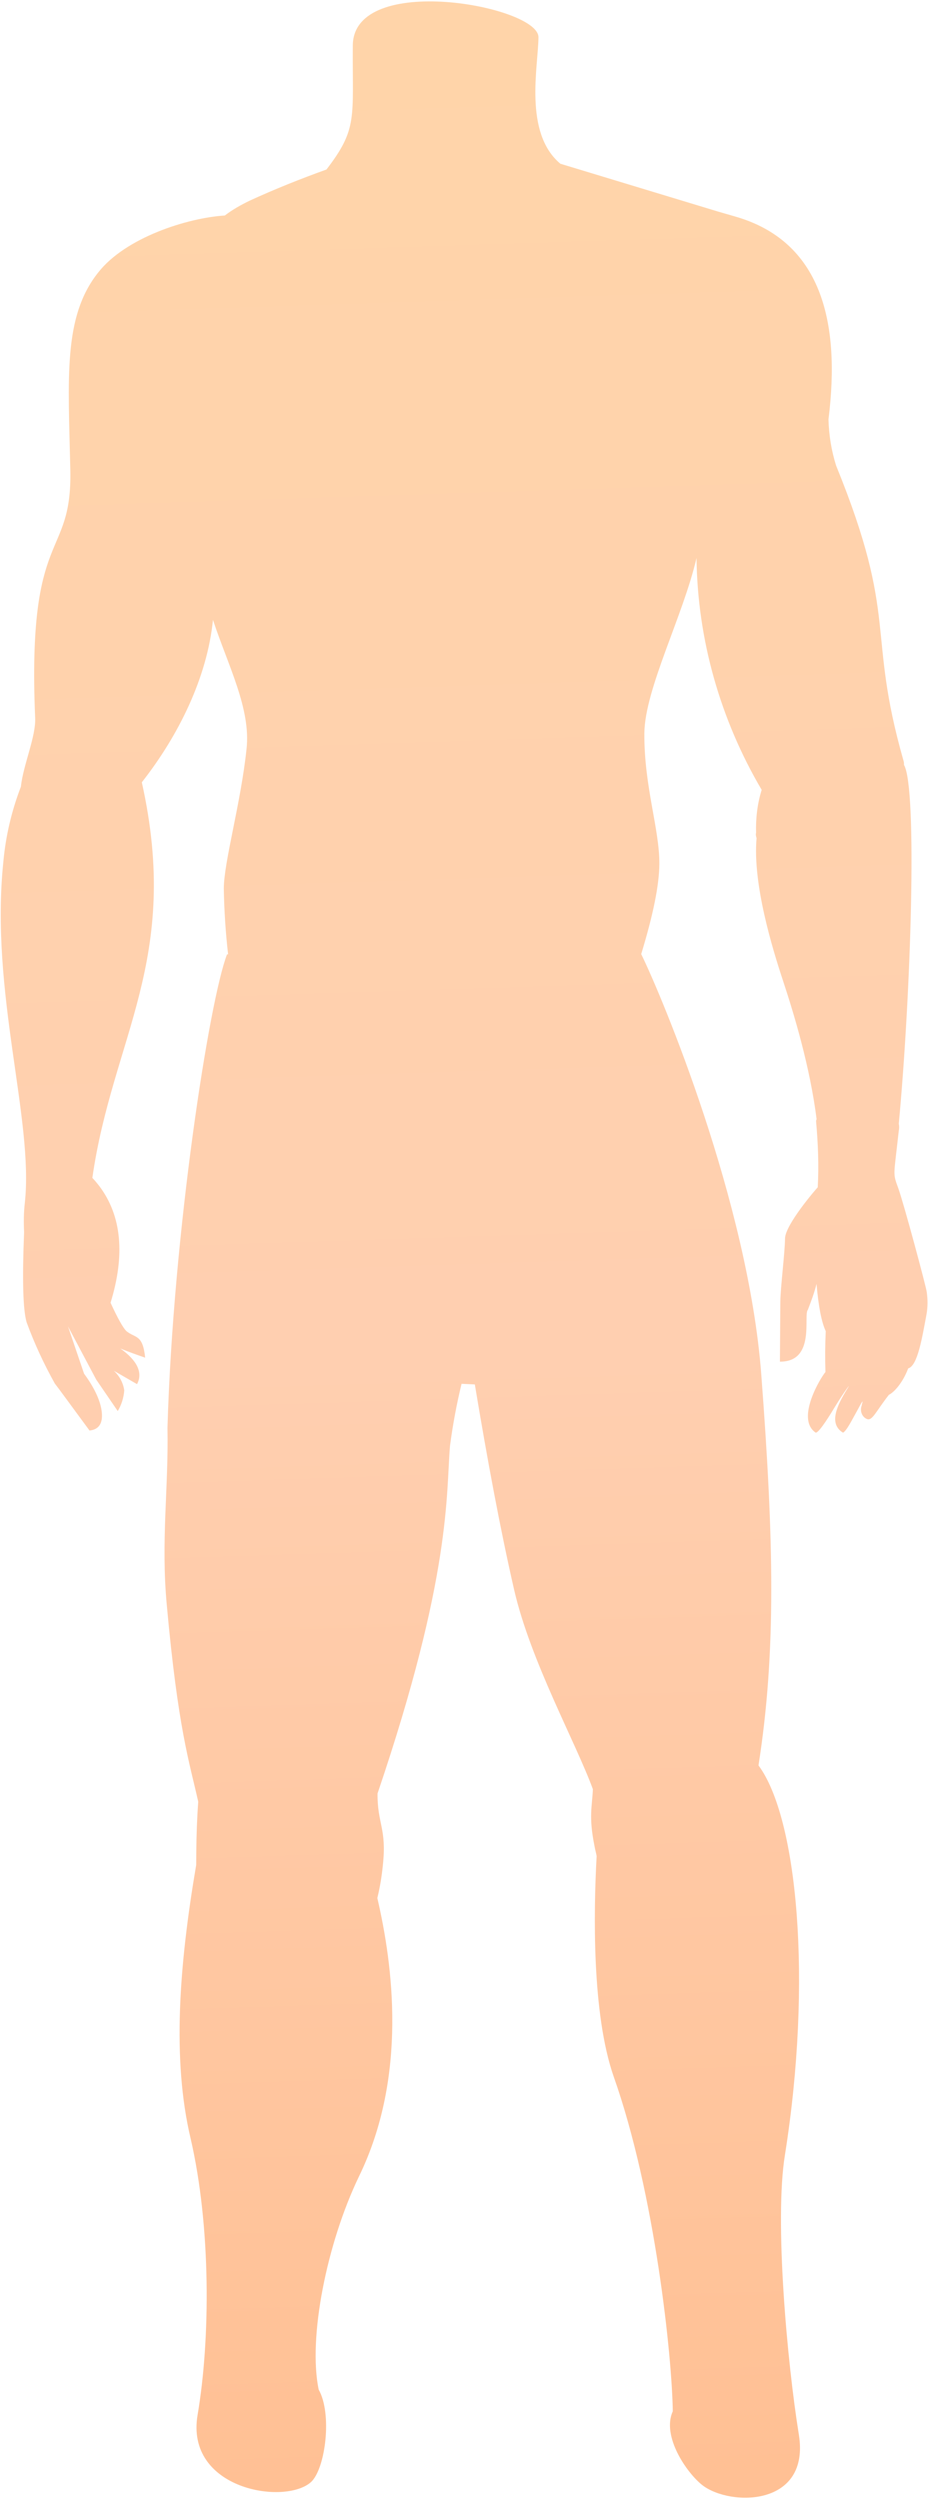 <?xml version="1.0" encoding="UTF-8" standalone="no"?><svg width='175' height='471' viewBox='0 0 175 471' fill='none' xmlns='http://www.w3.org/2000/svg'>
<path d='M135.409 39.862L138.602 40.785C154.77 45.399 158.564 60.426 156.232 79.01C156.311 82.011 156.79 84.915 157.67 87.721C169.564 116.906 163.351 118.662 170.377 143.312C170.475 143.613 170.473 143.813 170.471 144.113C173.04 148.531 171.764 187.523 169.492 211.708C169.589 212.208 169.586 212.608 169.482 213.108C168.52 221.901 168.327 220.9 169.406 223.907C170.484 226.915 174.674 242.545 174.767 243.446C174.957 244.847 174.948 246.247 174.738 247.546C173.907 251.94 173.069 257.334 171.265 257.821C170.246 260.514 168.634 262.303 167.63 262.796C165.208 265.879 164.495 267.774 163.498 267.367C162.501 266.96 162.109 265.757 162.516 264.76C162.516 264.76 162.516 264.76 162.517 264.66C162.926 263.363 162.419 264.359 161.608 265.853C160.596 267.646 159.682 269.54 158.979 269.935C156.091 268.214 158.018 264.528 159.737 261.74C160.749 260.147 159.235 262.136 157.413 265.124C155.794 267.812 154.177 270.201 153.779 269.898C149.998 267.271 154.854 259.405 155.66 258.511C155.579 255.91 155.596 253.41 155.715 250.811C154.927 249.105 154.347 246.201 153.978 241.899C153.566 243.596 152.954 245.191 152.343 246.787C151.436 247.781 153.874 256.598 147.074 256.55C147.098 253.15 147.131 248.45 147.154 245.25C147.172 242.65 148.02 235.956 148.038 233.356C148.057 230.756 153.905 223.998 154.207 223.7C154.436 219.601 154.266 215.4 153.895 211.297C153.895 211.197 153.897 210.997 153.998 210.898C152.767 201.089 149.738 191.067 147.682 184.853C145.626 178.638 141.912 166.511 142.673 157.916C142.575 157.616 142.478 157.215 142.58 156.916C142.499 154.215 142.819 151.417 143.637 148.823C135.831 135.567 131.537 120.537 131.346 105.135C128.87 115.918 121.571 129.866 121.512 138.166C121.441 148.166 124.384 156.187 124.338 162.787C124.309 166.786 123.17 172.379 120.917 179.763C124.86 187.791 141.087 226.507 143.557 258.925C145.935 290.243 146.386 311.247 143.035 332.623C150.365 342.476 153.248 373.097 148.015 406.06C146.027 418.347 148.438 445.064 150.642 458.68C152.845 472.296 137.745 472.289 132.474 468.252C129.49 465.931 124.739 458.997 126.872 454.312C126.744 444.211 123.562 413.387 115.719 391.231C111.603 379.402 111.939 360.204 112.513 349.708C112.417 349.107 112.221 348.505 112.126 347.905C110.966 342.196 111.679 340.401 111.802 337.102C108.565 328.279 100.073 313.018 96.968 299.596C94.349 288.177 91.94 275.26 89.542 260.843L87.043 260.725C86.116 264.518 85.388 268.413 84.86 272.41C84.096 281.504 85.188 296.713 71.195 337.914C71.154 343.714 72.949 344.427 72.2 351.422C71.985 353.52 71.671 355.518 71.156 357.615C74.067 370.136 76.918 391.156 67.684 410.091C61.594 422.749 58.068 440.524 60.099 450.239C62.667 454.757 61.395 465.048 58.676 467.629C53.744 472.094 34.865 469.06 37.265 454.977C39.665 440.894 39.816 419.594 35.934 402.866C32.439 388.041 33.765 370.35 36.999 351.373C37.004 350.673 37.009 349.973 37.015 349.173C37.04 345.673 37.162 342.473 37.384 339.475C35.736 332.063 33.58 325.848 31.447 302.332C30.332 290.324 31.802 280.334 31.582 269.032C32.642 232.339 39.453 188.486 42.815 179.809L43.015 179.811C42.544 175.707 42.274 171.505 42.203 167.405C42.239 162.305 45.417 151.327 46.489 141.134C47.343 133.54 43 125.409 40.161 116.789C39.085 127.582 33.707 138.544 26.744 147.395C34.207 180.848 21.204 195.457 17.416 221.931C17.912 222.434 18.309 222.937 18.705 223.44C22.965 229.07 23.613 236.475 20.849 245.455C22.228 248.465 23.216 250.172 23.812 250.777C25.502 252.189 26.908 251.299 27.376 255.802C25.88 255.291 24.184 254.679 22.688 254.069C25.972 256.392 26.956 258.699 25.841 260.791L21.459 258.26C22.552 259.268 23.242 260.573 23.432 261.974C23.322 263.373 22.913 264.671 22.205 265.866L18.147 259.937L12.818 249.899L15.854 258.82C17.935 261.635 19.017 264.143 19.203 266.144C19.389 268.146 18.68 269.341 16.879 269.528C13.313 264.703 11.134 261.687 10.341 260.681C8.267 256.967 6.494 253.154 5.023 249.143C4.339 246.839 4.179 241.237 4.543 232.14C4.456 230.339 4.469 228.439 4.682 226.64C6.394 210.852 -1.937 186.993 0.638 162.31C1.072 157.513 2.206 152.721 3.938 148.233C4.367 144.136 6.805 138.753 6.63 135.252C5.087 98.94 13.639 105.801 13.261 88.498C12.884 71.195 11.865 59.687 18.525 51.334C23.671 44.77 35.298 41.053 42.401 40.603C43.809 39.513 45.415 38.624 47.021 37.836C51.736 35.669 56.651 33.704 61.563 31.939C67.518 24.181 66.432 22.273 66.529 8.573C66.627 -5.327 101.582 1.121 101.541 7.021C101.502 12.521 98.713 25.002 105.672 30.851' fill='url(#paint0_linear_237_1445)'/>
<defs>
<linearGradient id='paint0_linear_237_1445' x1='87.968' y1='-70.642' x2='109.477' y2='595.963' gradientUnits='userSpaceOnUse'>
<stop stop-color='#FFD6A7'/>
<stop offset='0.49' stop-color='#FFCFB0'/>
<stop offset='1' stop-color='#FFB783'/>
</linearGradient>
</defs>
</svg>
